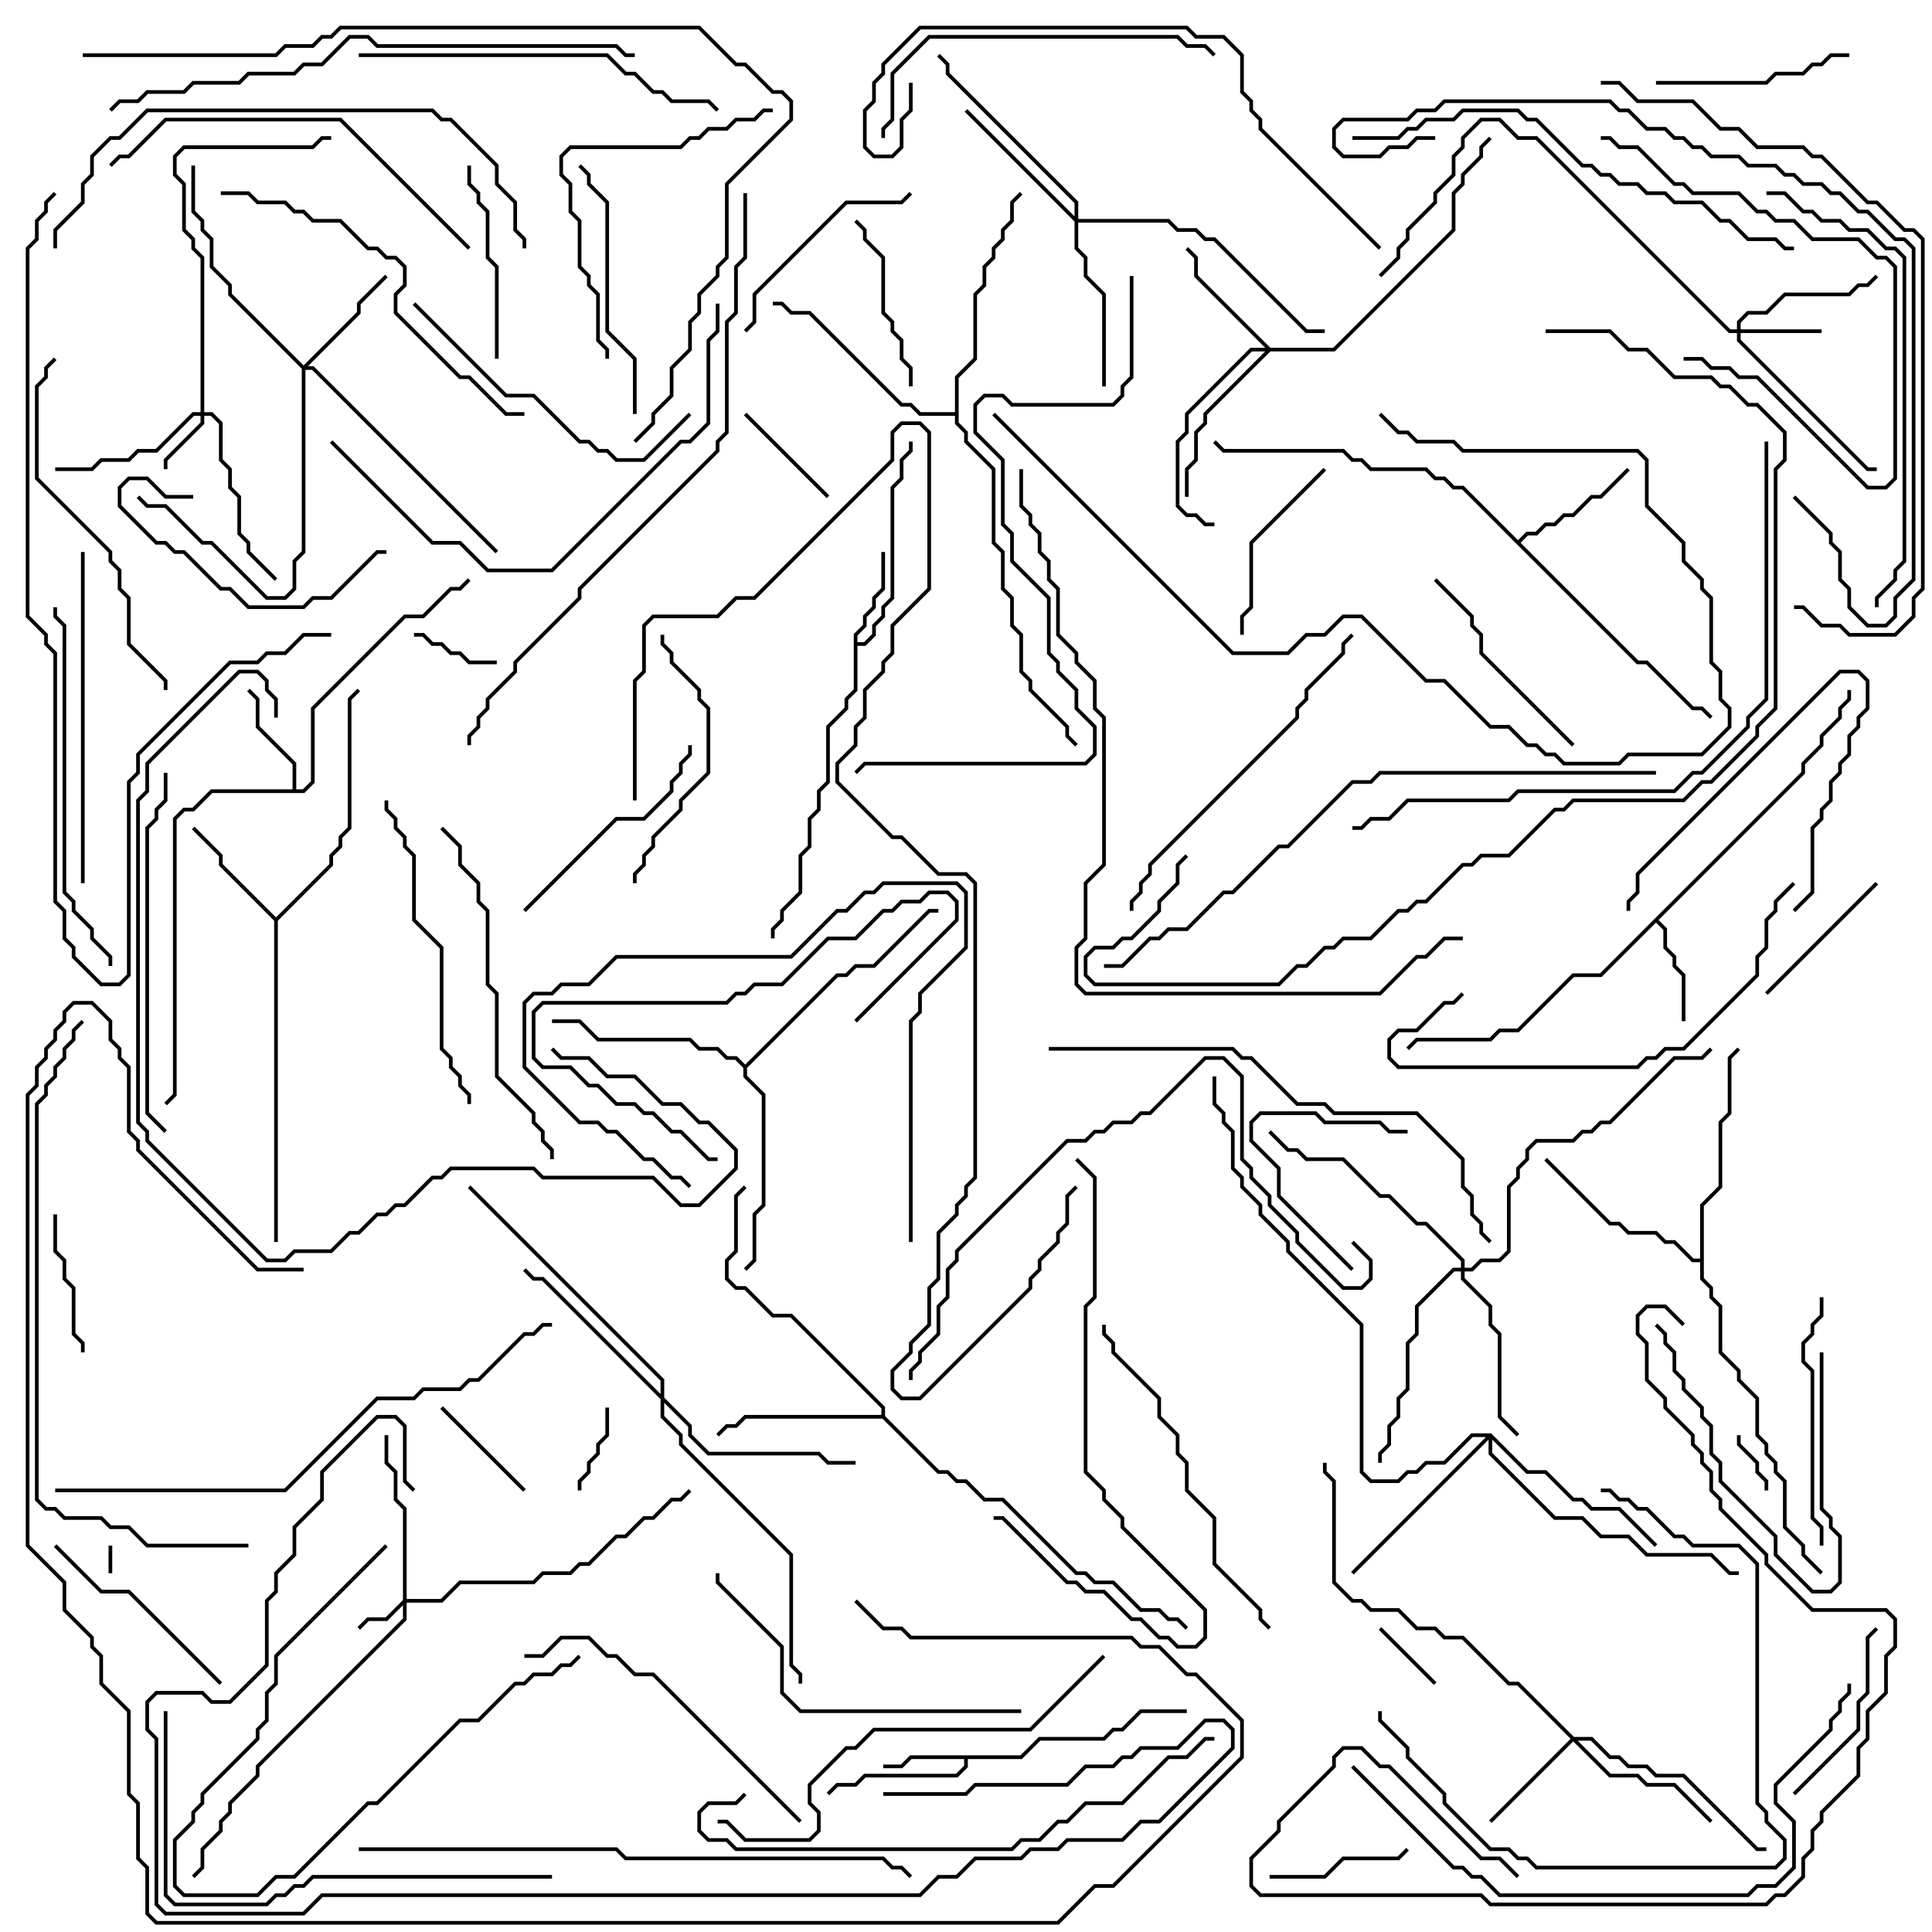 <svg version="1.1" width="105" height="105" xmlns="http://www.w3.org/2000/svg"><path d="M55.459,95.4L56.459,94.4L59.959,94.4L60.459,93.9L60.959,93.9L61.959,92.9L64.5,92.9L64.5,93.1L62.041,93.1L61.041,94.1L60.541,94.1L60.041,94.6L56.541,94.6L55.541,95.6L52.6,95.6L52.6,96.041L52.041,96.6L47.041,96.6L46.541,97.1L45.541,97.1L45.071,97.571L44.929,97.429L45.459,96.9L46.459,96.9L46.959,96.4L51.959,96.4L52.4,95.959L52.4,95.6L49.541,95.6L49.041,96.1L48,96.1L48,95.9L48.959,95.9L49.459,95.4z" stroke="none"/><path d="M46.4,34.459L46.9,33.959L46.9,33.459L47.4,32.959L47.4,32.459L47.9,31.959L47.9,30L48.1,30L48.1,32.041L47.6,32.541L47.6,33.041L47.1,33.541L47.1,34.041L46.6,34.541L46.6,34.9L46.959,34.9L47.4,34.459L47.4,33.959L47.9,33.459L47.9,32.959L48.4,32.459L48.4,26.459L48.9,25.959L48.9,24.959L49.4,24.459L49.4,24L49.6,24L49.6,24.541L49.1,25.041L49.1,26.041L48.6,26.541L48.6,32.541L48.1,33.041L48.1,33.541L47.6,34.041L47.6,34.541L47.041,35.1L46.6,35.1L46.6,37.541L46.1,38.041L46.1,38.541L45.1,39.541L45.1,42.541L44.6,43.041L44.6,44.041L44.1,44.541L44.1,46.041L43.6,46.541L43.6,48.541L42.6,49.541L42.6,50.041L42.1,50.541L42.1,51L41.9,51L41.9,50.459L42.4,49.959L42.4,49.459L43.4,48.459L43.4,46.459L43.9,45.959L43.9,44.459L44.4,43.959L44.4,42.959L44.9,42.459L44.9,39.459L45.9,38.459L45.9,37.959L46.4,37.459z" stroke="none"/><path d="M97.9,41.959L97.9,41.459L98.9,40.459L98.9,39.959L99.9,38.959L99.9,38.459L100.4,37.959L100.4,37.5L100.6,37.5L100.6,38.041L100.1,38.541L100.1,39.041L99.1,40.041L99.1,40.541L98.1,41.541L98.1,42.041L90.141,50L90.6,50.459L90.6,51.459L91.1,51.959L91.1,52.459L91.6,52.959L91.6,55.5L91.4,55.5L91.4,53.041L90.9,52.541L90.9,52.041L90.4,51.541L90.4,50.541L90,50.141L87.041,53.1L85.541,53.1L82.541,56.1L81.541,56.1L81.041,56.6L77.041,56.6L76.571,57.071L76.429,56.929L76.959,56.4L80.959,56.4L81.459,55.9L82.459,55.9L85.459,52.9L86.959,52.9z" stroke="none"/><path d="M15.9,42.9L15.9,41.541L13.9,39.541L13.9,38.041L13.429,37.571L13.571,37.429L14.1,37.959L14.1,39.459L16.1,41.459L16.1,42.9L16.459,42.9L16.9,42.459L16.9,38.459L21.959,33.4L22.959,33.4L24.459,31.9L24.959,31.9L25.429,31.429L25.571,31.571L25.041,32.1L24.541,32.1L23.041,33.6L22.041,33.6L17.1,38.541L17.1,42.541L16.541,43.1L11.541,43.1L10.541,44.1L10.041,44.1L9.6,44.541L9.6,59.541L9.071,60.071L8.929,59.929L9.4,59.459L9.4,44.459L9.959,43.9L10.459,43.9L11.459,42.9z" stroke="none"/><path d="M15,49.859L17.9,46.959L17.9,46.459L18.4,45.959L18.4,45.459L18.9,44.959L18.9,37.959L19.429,37.429L19.571,37.571L19.1,38.041L19.1,45.041L18.6,45.541L18.6,46.041L18.1,46.541L18.1,47.041L15.1,50.041L15.1,67.5L14.9,67.5L14.9,50.041L11.9,47.041L11.9,46.541L10.429,45.071L10.571,44.929L12.1,46.459L12.1,46.959z" stroke="none"/><path d="M82.5,29.359L82.959,28.9L83.459,28.9L83.959,28.4L84.459,28.4L84.959,27.9L85.459,27.9L86.459,26.9L86.959,26.9L88.429,25.429L88.571,25.571L87.041,27.1L86.541,27.1L85.541,28.1L85.041,28.1L84.541,28.6L84.041,28.6L83.541,29.1L83.041,29.1L82.641,29.5L89.041,35.9L89.541,35.9L92.041,38.4L92.541,38.4L93.071,38.929L92.929,39.071L92.459,38.6L91.959,38.6L89.459,36.1L88.959,36.1L79.459,26.6L78.959,26.6L78.459,26.1L77.959,26.1L77.459,25.6L74.459,25.6L73.959,25.1L73.459,25.1L72.959,24.6L66.459,24.6L65.929,24.071L66.071,23.929L66.541,24.4L73.041,24.4L73.541,24.9L74.041,24.9L74.541,25.4L77.541,25.4L78.041,25.9L78.541,25.9L79.041,26.4L79.541,26.4z" stroke="none"/><path d="M47.9,76.9L47.9,76.541L42.959,71.6L41.959,71.6L40.459,70.1L39.959,70.1L39.4,69.541L39.4,68.459L39.9,67.959L39.9,64.959L40.429,64.429L40.571,64.571L40.1,65.041L40.1,68.041L39.6,68.541L39.6,69.459L40.041,69.9L40.541,69.9L42.041,71.4L43.041,71.4L48.1,76.459L48.1,76.959L51.041,79.9L51.541,79.9L52.041,80.4L52.541,80.4L53.541,81.4L54.541,81.4L58.541,85.4L59.041,85.4L59.541,85.9L60.541,85.9L62.041,87.4L63.041,87.4L63.541,87.9L64.041,87.9L64.571,88.429L64.429,88.571L63.959,88.1L63.459,88.1L62.959,87.6L61.959,87.6L60.459,86.1L59.459,86.1L58.959,85.6L58.459,85.6L54.459,81.6L53.459,81.6L52.459,80.6L51.959,80.6L51.459,80.1L50.959,80.1L47.959,77.1L40.541,77.1L40.041,77.6L39.541,77.6L39.071,78.071L38.929,77.929L39.459,77.4L39.959,77.4L40.459,76.9z" stroke="none"/><path d="M92.4,68.4L92.4,65.459L93.4,64.459L93.4,60.959L93.9,60.459L93.9,57.459L94.429,56.929L94.571,57.071L94.1,57.541L94.1,60.541L93.6,61.041L93.6,64.541L92.6,65.541L92.6,69.459L93.1,69.959L93.1,70.459L93.6,70.959L93.6,73.459L94.6,74.459L94.6,74.959L95.6,75.959L95.6,77.959L96.1,78.459L96.1,78.959L96.6,79.459L96.6,79.959L97.1,80.459L97.1,82.959L98.1,83.959L98.1,84.459L99.071,85.429L98.929,85.571L97.9,84.541L97.9,84.041L96.9,83.041L96.9,80.541L96.4,80.041L96.4,79.541L95.9,79.041L95.9,78.541L95.4,78.041L95.4,76.041L94.4,75.041L94.4,74.541L93.4,73.541L93.4,71.041L92.9,70.541L92.9,70.041L92.4,69.541L92.4,68.6L91.959,68.6L90.959,67.6L90.459,67.6L89.959,67.1L88.459,67.1L87.959,66.6L87.459,66.6L83.929,63.071L84.071,62.929L87.541,66.4L88.041,66.4L88.541,66.9L90.041,66.9L90.541,67.4L91.041,67.4L92.041,68.4z" stroke="none"/><path d="M40.5,57.859L45.459,52.9L45.959,52.9L46.459,52.4L47.459,52.4L50.459,49.4L51,49.4L51,49.6L50.541,49.6L47.541,52.6L46.541,52.6L46.041,53.1L45.541,53.1L40.6,58.041L40.6,58.459L41.6,59.459L41.6,65.541L41.1,66.041L41.1,68.541L40.571,69.071L40.429,68.929L40.9,68.459L40.9,65.959L41.4,65.459L41.4,59.541L40.4,58.541L40.4,58.041L39.959,57.6L39.459,57.6L38.959,57.1L37.959,57.1L37.459,56.6L32.459,56.6L31.459,55.6L30,55.6L30,55.4L31.541,55.4L32.541,56.4L37.541,56.4L38.041,56.9L39.041,56.9L39.541,57.4L40.041,57.4z" stroke="none"/><path d="M51.9,22.4L51.9,20.459L52.9,19.459L52.9,15.959L53.4,15.459L53.4,14.459L53.9,13.959L53.9,13.459L54.4,12.959L54.4,12.459L54.9,11.959L54.9,10.959L55.429,10.429L55.571,10.571L55.1,11.041L55.1,12.041L54.6,12.541L54.6,13.041L54.1,13.541L54.1,14.041L53.6,14.541L53.6,15.541L53.1,16.041L53.1,19.541L52.1,20.541L52.1,22.959L52.6,23.459L52.6,23.959L54.1,25.459L54.1,29.459L54.6,29.959L54.6,31.959L55.1,32.459L55.1,33.959L55.6,34.459L55.6,36.459L56.1,36.959L56.1,37.459L58.1,39.459L58.1,39.959L58.571,40.429L58.429,40.571L57.9,40.041L57.9,39.541L55.9,37.541L55.9,37.041L55.4,36.541L55.4,34.541L54.9,34.041L54.9,32.541L54.4,32.041L54.4,30.041L53.9,29.541L53.9,25.541L52.4,24.041L52.4,23.541L51.9,23.041L51.9,22.6L49.959,22.6L49.459,22.1L48.959,22.1L43.959,17.1L42.959,17.1L42.459,16.6L42,16.6L42,16.4L42.541,16.4L43.041,16.9L44.041,16.9L49.041,21.9L49.541,21.9L50.041,22.4z" stroke="none"/><path d="M21.9,86.959L21.9,82.041L21.4,81.541L21.4,80.041L20.9,79.541L20.9,78L21.1,78L21.1,79.459L21.6,79.959L21.6,81.459L22.1,81.959L22.1,86.9L23.959,86.9L24.959,85.9L28.959,85.9L29.459,85.4L30.959,85.4L31.459,84.9L31.959,84.9L33.459,83.4L33.959,83.4L34.959,82.4L35.459,82.4L36.459,81.4L36.959,81.4L37.429,80.929L37.571,81.071L37.041,81.6L36.541,81.6L35.541,82.6L35.041,82.6L34.041,83.6L33.541,83.6L32.041,85.1L31.541,85.1L31.041,85.6L29.541,85.6L29.041,86.1L25.041,86.1L24.041,87.1L22.1,87.1L22.1,88.041L14.1,96.041L14.1,96.541L12.6,98.041L12.6,98.541L12.1,99.041L12.1,99.541L11.1,100.541L11.1,101.541L10.571,102.071L10.429,101.929L10.9,101.459L10.9,100.459L11.9,99.459L11.9,98.959L12.4,98.459L12.4,97.959L13.9,96.459L13.9,95.959L21.9,87.959L21.9,87.241L21.041,88.1L20.041,88.1L19.571,88.571L19.429,88.429L19.959,87.9L20.959,87.9z" stroke="none"/><path d="M10.9,22.4L10.9,14.041L10.4,13.541L10.4,13.041L9.9,12.541L9.9,10.041L9.4,9.541L9.4,8.459L9.959,7.9L16.959,7.9L17.459,7.4L18,7.4L18,7.6L17.541,7.6L17.041,8.1L10.041,8.1L9.6,8.541L9.6,9.459L10.1,9.959L10.1,12.459L10.6,12.959L10.6,13.459L11.1,13.959L11.1,22.4L11.541,22.4L12.1,22.959L12.1,24.959L12.6,25.459L12.6,26.459L13.1,26.959L13.1,28.959L13.6,29.459L13.6,29.959L15.071,31.429L14.929,31.571L13.4,30.041L13.4,29.541L12.9,29.041L12.9,27.041L12.4,26.541L12.4,25.541L11.9,25.041L11.9,23.041L11.459,22.6L11.1,22.6L11.1,23.041L9.1,25.041L9.1,25.5L8.9,25.5L8.9,24.959L10.9,22.959L10.9,22.6L10.541,22.6L8.541,24.6L7.541,24.6L7.041,25.1L5.541,25.1L5.041,25.6L3,25.6L3,25.4L4.959,25.4L5.459,24.9L6.959,24.9L7.459,24.4L8.459,24.4L10.459,22.4z" stroke="none"/><path d="M94.4,17.9L94.4,17.459L94.959,16.9L95.959,16.9L96.959,15.9L100.459,15.9L100.959,15.4L101.459,15.4L101.929,14.929L102.071,15.071L101.541,15.6L101.041,15.6L100.541,16.1L97.041,16.1L96.041,17.1L95.041,17.1L94.6,17.541L94.6,17.9L99,17.9L99,18.1L94.6,18.1L94.6,18.459L101.541,25.4L102,25.4L102,25.6L101.459,25.6L94.4,18.541L94.4,18.1L93.959,18.1L83.459,7.6L82.459,7.6L81.459,6.6L80.541,6.6L79.6,7.541L79.6,8.041L79.1,8.541L79.1,9.541L78.1,10.541L78.1,11.041L76.6,12.541L76.6,13.041L76.1,13.541L76.1,14.041L75.071,15.071L74.929,14.929L75.9,13.959L75.9,13.459L76.4,12.959L76.4,12.459L77.9,10.959L77.9,10.459L78.9,9.459L78.9,8.459L79.4,7.959L79.4,7.459L80.459,6.4L81.541,6.4L82.541,7.4L83.541,7.4L94.041,17.9z" stroke="none"/><path d="M85.541,94.4L86.541,94.4L87.541,95.4L88.041,95.4L88.541,95.9L89.541,95.9L90.041,96.4L91.541,96.4L95.541,100.4L96,100.4L96,100.6L95.459,100.6L91.459,96.6L89.959,96.6L89.459,96.1L88.459,96.1L87.959,95.6L87.459,95.6L86.459,94.6L85.741,94.6L87.541,96.4L89.041,96.4L89.541,96.9L91.041,96.9L93.071,98.929L92.929,99.071L90.959,97.1L89.459,97.1L88.959,96.6L87.459,96.6L85.5,94.641L81.071,99.071L80.929,98.929L85.359,94.5L82.459,91.6L81.959,91.6L79.459,89.1L78.459,89.1L77.959,88.6L76.959,88.6L75.959,87.6L74.459,87.6L73.959,87.1L73.459,87.1L72.4,86.041L72.4,80.541L71.9,80.041L71.9,79.5L72.1,79.5L72.1,79.959L72.6,80.459L72.6,85.959L73.541,86.9L74.041,86.9L74.541,87.4L76.041,87.4L77.041,88.4L78.041,88.4L78.541,88.9L79.541,88.9L82.041,91.4L82.541,91.4z" stroke="none"/><path d="M16.5,19.859L19.4,16.959L19.4,16.459L20.929,14.929L21.071,15.071L19.6,16.541L19.6,17.041L16.741,19.9L17.041,19.9L27.071,29.929L26.929,30.071L16.959,20.1L16.6,20.1L16.6,30.041L16.1,30.541L16.1,32.041L15.541,32.6L14.459,32.6L11.459,29.6L10.959,29.6L8.959,27.6L7.959,27.6L7.429,27.071L7.571,26.929L8.041,27.4L9.041,27.4L11.041,29.4L11.541,29.4L14.541,32.4L15.459,32.4L15.9,31.959L15.9,30.459L16.4,29.959L16.4,20.041L12.4,16.041L12.4,15.541L11.4,14.541L11.4,13.041L10.9,12.541L10.9,12.041L10.4,11.541L10.4,9L10.6,9L10.6,11.459L11.1,11.959L11.1,12.459L11.6,12.959L11.6,14.459L12.6,15.459L12.6,15.959z" stroke="none"/><path d="M69.041,18.9L72.459,18.9L78.9,12.459L78.9,10.459L79.4,9.959L79.4,9.459L80.4,8.459L80.4,7.959L80.929,7.429L81.071,7.571L80.6,8.041L80.6,8.541L79.6,9.541L79.6,10.041L79.1,10.541L79.1,12.541L72.541,19.1L69.041,19.1L65.6,22.541L65.6,23.041L65.1,23.541L65.1,25.041L64.6,25.541L64.6,27L64.4,27L64.4,25.459L64.9,24.959L64.9,23.459L65.4,22.959L65.4,22.459L68.759,19.1L68.041,19.1L64.6,22.541L64.6,23.541L64.1,24.041L64.1,27.459L64.541,27.9L65.041,27.9L65.541,28.4L66,28.4L66,28.6L65.459,28.6L64.959,28.1L64.459,28.1L63.9,27.541L63.9,23.959L64.4,23.459L64.4,22.459L67.959,18.9L68.759,18.9L64.9,15.041L64.9,14.041L64.429,13.571L64.571,13.429L65.1,13.959L65.1,14.959z" stroke="none"/><path d="M58.4,11.759L58.4,11.041L51.4,4.041L51.4,3.541L50.929,3.071L51.071,2.929L51.6,3.459L51.6,3.959L58.6,10.959L58.6,11.9L63.541,11.9L64.041,12.4L65.041,12.4L65.541,12.9L66.041,12.9L71.041,17.9L72,17.9L72,18.1L70.959,18.1L65.959,13.1L65.459,13.1L64.959,12.6L63.959,12.6L63.459,12.1L58.6,12.1L58.6,13.459L59.1,13.959L59.1,14.959L60.1,15.959L60.1,21L59.9,21L59.9,16.041L58.9,15.041L58.9,14.041L58.4,13.541L58.4,12.041L52.429,6.071L52.571,5.929z" stroke="none"/><path d="M79.4,68.9L79.4,68.541L77.459,66.6L76.959,66.6L75.459,65.1L74.959,65.1L72.959,63.1L70.959,63.1L70.459,62.6L69.959,62.6L68.929,61.571L69.071,61.429L70.041,62.4L70.541,62.4L71.041,62.9L73.041,62.9L75.041,64.9L75.541,64.9L77.041,66.4L77.541,66.4L79.6,68.459L79.6,68.9L79.959,68.9L80.459,68.4L81.459,68.4L81.9,67.959L81.9,64.459L82.4,63.959L82.4,63.459L82.9,62.959L82.9,62.459L83.459,61.9L85.459,61.9L85.959,61.4L86.459,61.4L86.959,60.9L87.459,60.9L90.959,57.4L92.459,57.4L92.929,56.929L93.071,57.071L92.541,57.6L91.041,57.6L87.541,61.1L87.041,61.1L86.541,61.6L86.041,61.6L85.541,62.1L83.541,62.1L83.1,62.541L83.1,63.041L82.6,63.541L82.6,64.041L82.1,64.541L82.1,68.041L81.541,68.6L80.541,68.6L80.041,69.1L79.6,69.1L79.6,69.459L81.1,70.959L81.1,71.959L81.6,72.459L81.6,76.959L82.571,77.929L82.429,78.071L81.4,77.041L81.4,72.541L80.9,72.041L80.9,71.041L79.4,69.541L79.4,69.1L79.041,69.1L77.1,71.041L77.1,72.541L76.6,73.041L76.6,75.541L76.1,76.041L76.1,77.041L75.6,77.541L75.6,78.541L75.1,79.041L75.1,79.5L74.9,79.5L74.9,78.959L75.4,78.459L75.4,77.459L75.9,76.959L75.9,75.959L76.4,75.459L76.4,72.959L76.9,72.459L76.9,70.959L78.959,68.9z" stroke="none"/><path d="M35.9,75.759L35.9,75.041L25.429,64.571L25.571,64.429L36.1,74.959L36.1,75.959L37.6,77.459L37.6,77.959L38.541,78.9L44.541,78.9L45.041,79.4L46.5,79.4L46.5,79.6L44.959,79.6L44.459,79.1L38.459,79.1L37.4,78.041L37.4,77.541L36.1,76.241L36.1,76.959L37.1,77.959L37.1,78.459L43.1,84.459L43.1,90.459L43.6,90.959L43.6,91.5L43.4,91.5L43.4,91.041L42.9,90.541L42.9,84.541L36.9,78.541L36.9,78.041L35.9,77.041L35.9,76.041L29.459,69.6L28.959,69.6L28.429,69.071L28.571,68.929L29.041,69.4L29.541,69.4z" stroke="none"/><path d="M81.041,77.9L83.041,79.9L84.041,79.9L85.541,81.4L86.041,81.4L86.541,81.9L88.041,81.9L90.071,83.929L89.929,84.071L87.959,82.1L86.459,82.1L85.959,81.6L85.459,81.6L83.959,80.1L82.959,80.1L81.1,78.241L81.1,78.959L84.541,82.4L86.041,82.4L87.041,83.4L88.541,83.4L89.541,84.4L93.041,84.4L94.041,85.4L94.5,85.4L94.5,85.6L93.959,85.6L92.959,84.6L89.459,84.6L88.459,83.6L86.959,83.6L85.959,82.6L84.459,82.6L80.9,79.041L80.9,78.241L73.571,85.571L73.429,85.429L80.759,78.1L80.041,78.1L78.541,79.6L77.541,79.6L77.041,80.1L76.541,80.1L76.041,80.6L74.459,80.6L73.9,80.041L73.9,72.041L69.9,68.041L69.9,67.541L68.4,66.041L68.4,65.541L67.4,64.541L67.4,64.041L66.9,63.541L66.9,61.541L66.4,61.041L66.4,60.541L65.9,60.041L65.9,58.5L66.1,58.5L66.1,59.959L66.6,60.459L66.6,60.959L67.1,61.459L67.1,63.459L67.6,63.959L67.6,64.459L68.6,65.459L68.6,65.959L70.1,67.459L70.1,67.959L74.1,71.959L74.1,79.959L74.541,80.4L75.959,80.4L76.459,79.9L76.959,79.9L77.459,79.4L78.459,79.4L79.959,77.9z" stroke="none"/><path d="M5.9,84L6.1,84L6.1,85.5L5.9,85.5z" stroke="none"/><path d="M96.1,81L95.9,81L95.9,80.541L95.4,80.041L95.4,79.541L94.4,78.541L94.4,78L94.6,78L94.6,78.459L95.6,79.459L95.6,79.959L96.1,80.459z" stroke="none"/><path d="M78.071,91.429L77.929,91.571L74.929,88.571L75.071,88.429z" stroke="none"/><path d="M22.5,34.6L22.5,34.4L23.041,34.4L23.541,34.9L24.041,34.9L24.541,35.4L25.041,35.4L25.541,35.9L27,35.9L27,36.1L25.459,36.1L24.959,35.6L24.459,35.6L23.959,35.1L23.459,35.1L22.959,34.6z" stroke="none"/><path d="M31.6,81L31.4,81L31.4,80.459L31.9,79.959L31.9,79.459L32.4,78.959L32.4,78.459L32.9,77.959L32.9,76.5L33.1,76.5L33.1,78.041L32.6,78.541L32.6,79.041L32.1,79.541L32.1,80.041L31.6,80.541z" stroke="none"/><path d="M28.571,80.929L28.429,81.071L23.929,76.571L24.071,76.429z" stroke="none"/><path d="M40.429,22.571L40.571,22.429L45.071,26.929L44.929,27.071z" stroke="none"/><path d="M69,102.1L69,101.9L71.959,101.9L72.959,100.9L75.959,100.9L76.429,100.429L76.571,100.571L76.041,101.1L73.041,101.1L72.041,102.1z" stroke="none"/><path d="M2.9,66L3.1,66L3.1,67.959L3.6,68.459L3.6,69.459L4.1,69.959L4.1,72.459L4.6,72.959L4.6,73.5L4.4,73.5L4.4,73.041L3.9,72.541L3.9,70.041L3.4,69.541L3.4,68.541L2.9,68.041z" stroke="none"/><path d="M73.571,68.929L73.429,69.071L69.4,65.041L69.4,63.541L67.9,62.041L67.9,60.959L68.459,60.4L71.541,60.4L72.041,60.9L75.041,60.9L75.541,61.4L76.5,61.4L76.5,61.6L75.459,61.6L74.959,61.1L71.959,61.1L71.459,60.6L68.541,60.6L68.1,61.041L68.1,61.959L69.6,63.459L69.6,64.959z" stroke="none"/><path d="M101.929,47.929L102.071,48.071L96.071,54.071L95.929,53.929z" stroke="none"/><path d="M97.571,49.571L97.429,49.429L98.4,48.459L98.4,44.959L98.9,44.459L98.9,43.959L99.4,43.459L99.4,42.459L99.9,41.959L99.9,41.459L100.4,40.959L100.4,39.959L100.9,39.459L100.9,38.959L101.4,38.459L101.4,37.041L100.959,36.6L100.041,36.6L89.1,47.541L89.1,48.541L88.6,49.041L88.6,49.5L88.4,49.5L88.4,48.959L88.9,48.459L88.9,47.459L99.959,36.4L101.041,36.4L101.6,36.959L101.6,38.541L101.1,39.041L101.1,39.541L100.6,40.041L100.6,41.041L100.1,41.541L100.1,42.041L99.6,42.541L99.6,43.541L99.1,44.041L99.1,44.541L98.6,45.041L98.6,48.541z" stroke="none"/><path d="M98.9,73.5L99.1,73.5L99.1,81.959L99.6,82.459L99.6,82.959L100.1,83.459L100.1,86.041L99.541,86.6L98.459,86.6L96.4,84.541L96.4,83.541L93.4,80.541L93.4,79.541L92.9,79.041L92.9,77.541L92.4,77.041L92.4,76.541L91.4,75.541L91.4,75.041L90.9,74.541L90.9,73.541L90.4,73.041L90.4,72.541L89.929,72.071L90.071,71.929L90.6,72.459L90.6,72.959L91.1,73.459L91.1,74.459L91.6,74.959L91.6,75.459L92.6,76.459L92.6,76.959L93.1,77.459L93.1,78.959L93.6,79.459L93.6,80.459L96.6,83.459L96.6,84.459L98.541,86.4L99.459,86.4L99.9,85.959L99.9,83.541L99.4,83.041L99.4,82.541L98.9,82.041z" stroke="none"/><path d="M49.6,21L49.4,21L49.4,20.041L48.9,19.541L48.9,18.541L48.4,18.041L48.4,17.541L47.9,17.041L47.9,14.041L46.9,13.041L46.9,12.541L46.429,12.071L46.571,11.929L47.1,12.459L47.1,12.959L48.1,13.959L48.1,16.959L48.6,17.459L48.6,17.959L49.1,18.459L49.1,19.459L49.6,19.959z" stroke="none"/><path d="M97.571,97.571L97.429,97.429L100.9,93.959L100.9,92.459L101.4,91.959L101.4,88.959L101.929,88.429L102.071,88.571L101.6,89.041L101.6,92.041L101.1,92.541L101.1,94.041z" stroke="none"/><path d="M71.929,25.429L72.071,25.571L68.1,29.541L68.1,33.041L67.6,33.541L67.6,34.5L67.4,34.5L67.4,33.459L67.9,32.959L67.9,29.459z" stroke="none"/><path d="M39,62.9L39,63.1L38.459,63.1L36.959,61.6L36.459,61.6L35.459,60.6L34.959,60.6L34.459,60.1L33.459,60.1L32.459,59.1L31.959,59.1L30.959,58.1L29.459,58.1L28.9,57.541L28.9,54.959L29.459,54.4L39.459,54.4L39.959,53.9L40.459,53.9L40.959,53.4L42.459,53.4L44.959,50.9L46.459,50.9L47.959,49.4L48.459,49.4L48.959,48.9L49.959,48.9L50.459,48.4L51.541,48.4L52.1,48.959L52.1,50.041L46.571,55.571L46.429,55.429L51.9,49.959L51.9,49.041L51.459,48.6L50.541,48.6L50.041,49.1L49.041,49.1L48.541,49.6L48.041,49.6L46.541,51.1L45.041,51.1L42.541,53.6L41.041,53.6L40.541,54.1L40.041,54.1L39.541,54.6L29.541,54.6L29.1,55.041L29.1,57.459L29.541,57.9L31.041,57.9L32.041,58.9L32.541,58.9L33.541,59.9L34.541,59.9L35.041,60.4L35.541,60.4L36.541,61.4L37.041,61.4L38.541,62.9z" stroke="none"/><path d="M25.4,9L25.6,9L25.6,9.959L26.1,10.459L26.1,10.959L26.6,11.459L26.6,13.959L27.1,14.459L27.1,19.5L26.9,19.5L26.9,14.541L26.4,14.041L26.4,11.541L25.9,11.041L25.9,10.541L25.4,10.041z" stroke="none"/><path d="M100.5,2.9L100.5,3.1L99.541,3.1L99.041,3.6L98.541,3.6L98.041,4.1L96.541,4.1L96.041,4.6L90,4.6L90,4.4L95.959,4.4L96.459,3.9L97.959,3.9L98.459,3.4L98.959,3.4L99.459,2.9z" stroke="none"/><path d="M10.5,26.9L10.5,27.1L8.959,27.1L7.959,26.1L7.041,26.1L6.6,26.541L6.6,27.459L8.541,29.4L9.041,29.4L9.541,29.9L10.041,29.9L12.041,31.9L12.541,31.9L13.541,32.9L16.459,32.9L16.959,32.4L17.959,32.4L20.459,29.9L21,29.9L21,30.1L20.541,30.1L18.041,32.6L17.041,32.6L16.541,33.1L13.459,33.1L12.459,32.1L11.959,32.1L9.959,30.1L9.459,30.1L8.959,29.6L8.459,29.6L6.4,27.541L6.4,26.459L6.959,25.9L8.041,25.9L9.041,26.9z" stroke="none"/><path d="M40.571,18.071L40.429,17.929L40.9,17.459L40.9,15.959L45.959,10.9L48.959,10.9L49.429,10.429L49.571,10.571L49.041,11.1L46.041,11.1L41.1,16.041L41.1,17.541z" stroke="none"/><path d="M12.071,91.429L11.929,91.571L6.959,86.6L5.459,86.6L2.929,84.071L3.071,83.929L5.541,86.4L7.041,86.4z" stroke="none"/><path d="M85.571,40.429L85.429,40.571L80.4,35.541L80.4,34.541L79.9,34.041L79.9,33.541L77.929,31.571L78.071,31.429L80.1,33.459L80.1,33.959L80.6,34.459L80.6,35.459z" stroke="none"/><path d="M20.929,83.929L21.071,84.071L15.1,90.041L15.1,91.541L14.6,92.041L14.6,93.541L14.1,94.041L14.1,94.541L11.1,97.541L11.1,98.041L10.6,98.541L10.6,99.041L9.6,100.041L9.6,102.459L10.041,102.9L13.959,102.9L14.959,101.9L15.959,101.9L19.959,97.9L20.459,97.9L24.959,93.4L25.959,93.4L27.959,91.4L28.459,91.4L28.959,90.9L29.959,90.9L30.459,90.4L30.959,90.4L31.429,89.929L31.571,90.071L31.041,90.6L30.541,90.6L30.041,91.1L29.041,91.1L28.541,91.6L28.041,91.6L26.041,93.6L25.041,93.6L20.541,98.1L20.041,98.1L16.041,102.1L15.041,102.1L14.041,103.1L9.959,103.1L9.4,102.541L9.4,99.959L10.4,98.959L10.4,98.459L10.9,97.959L10.9,97.459L13.9,94.459L13.9,93.959L14.4,93.459L14.4,91.959L14.9,91.459L14.9,89.959z" stroke="none"/><path d="M49.6,67.5L49.4,67.5L49.4,55.459L49.9,54.959L49.9,53.959L52.4,51.459L52.4,48.541L51.959,48.1L48.041,48.1L47.541,48.6L47.041,48.6L46.041,49.6L45.541,49.6L43.041,52.1L33.541,52.1L32.041,53.6L30.541,53.6L30.041,54.1L29.041,54.1L28.6,54.541L28.6,57.959L31.541,60.9L32.541,60.9L33.041,61.4L33.541,61.4L35.041,62.9L35.541,62.9L36.541,63.9L37.041,63.9L37.571,64.429L37.429,64.571L36.959,64.1L36.459,64.1L35.459,63.1L34.959,63.1L33.459,61.6L32.959,61.6L32.459,61.1L31.459,61.1L28.4,58.041L28.4,54.459L28.959,53.9L29.959,53.9L30.459,53.4L31.959,53.4L33.459,51.9L42.959,51.9L45.459,49.4L45.959,49.4L46.959,48.4L47.459,48.4L47.959,47.9L52.041,47.9L52.6,48.459L52.6,51.541L50.1,54.041L50.1,55.041L49.6,55.541z" stroke="none"/><path d="M28.571,49.571L28.429,49.429L33.459,44.4L34.959,44.4L36.4,42.959L36.4,42.459L36.9,41.959L36.9,41.459L37.4,40.959L37.4,40.5L37.6,40.5L37.6,41.041L37.1,41.541L37.1,42.041L36.6,42.541L36.6,43.041L35.041,44.6L33.541,44.6z" stroke="none"/><path d="M87,7.6L87,7.4L87.541,7.4L88.041,7.9L89.041,7.9L91.041,9.9L91.541,9.9L92.041,10.4L94.541,10.4L95.541,11.4L96.041,11.4L96.541,11.9L97.541,11.9L98.541,12.9L101.041,12.9L102.041,13.9L102.541,13.9L103.1,14.459L103.1,26.041L102.541,26.6L101.459,26.6L95.459,20.6L94.459,20.6L93.959,20.1L92.959,20.1L92.459,19.6L91.5,19.6L91.5,19.4L92.541,19.4L93.041,19.9L94.041,19.9L94.541,20.4L95.541,20.4L101.541,26.4L102.459,26.4L102.9,25.959L102.9,14.541L102.459,14.1L101.959,14.1L100.959,13.1L98.459,13.1L97.459,12.1L96.459,12.1L95.959,11.6L95.459,11.6L94.459,10.6L91.959,10.6L91.459,10.1L90.959,10.1L88.959,8.1L87.959,8.1L87.459,7.6z" stroke="none"/><path d="M99.1,84L98.9,84L98.9,83.041L98.4,82.541L98.4,74.541L97.9,74.041L97.9,72.959L98.4,72.459L98.4,71.959L98.9,71.459L98.9,70.5L99.1,70.5L99.1,71.541L98.6,72.041L98.6,72.541L98.1,73.041L98.1,73.959L98.6,74.459L98.6,82.459L99.1,82.959z" stroke="none"/><path d="M34.6,48L34.4,48L34.4,47.459L34.9,46.959L34.9,46.459L35.4,45.959L35.4,45.459L36.9,43.959L36.9,43.459L38.4,41.959L38.4,38.541L37.9,38.041L37.9,37.541L36.4,36.041L36.4,35.541L35.9,35.041L35.9,34.5L36.1,34.5L36.1,34.959L36.6,35.459L36.6,35.959L38.1,37.459L38.1,37.959L38.6,38.459L38.6,42.041L37.1,43.541L37.1,44.041L35.6,45.541L35.6,46.041L35.1,46.541L35.1,47.041L34.6,47.541z" stroke="none"/><path d="M31.429,9.071L31.571,8.929L32.1,9.459L32.1,9.959L33.1,10.959L33.1,17.959L34.6,19.459L34.6,22.5L34.4,22.5L34.4,19.541L32.9,18.041L32.9,11.041L31.9,10.041L31.9,9.541z" stroke="none"/><path d="M22.429,16.571L22.571,16.429L27.541,21.4L29.041,21.4L31.541,23.9L32.041,23.9L32.541,24.4L33.041,24.4L33.541,24.9L34.959,24.9L37.429,22.429L37.571,22.571L35.041,25.1L33.459,25.1L32.959,24.6L32.459,24.6L31.959,24.1L31.459,24.1L28.959,21.6L27.459,21.6z" stroke="none"/><path d="M33.1,19.5L32.9,19.5L32.9,19.041L32.4,18.541L32.4,16.041L31.9,15.541L31.9,15.041L31.4,14.541L31.4,12.041L30.9,11.541L30.9,10.041L30.4,9.541L30.4,8.459L30.959,7.9L36.959,7.9L37.459,7.4L37.959,7.4L38.459,6.9L39.459,6.9L39.959,6.4L40.959,6.4L41.459,5.9L42,5.9L42,6.1L41.541,6.1L41.041,6.6L40.041,6.6L39.541,7.1L38.541,7.1L38.041,7.6L37.541,7.6L37.041,8.1L31.041,8.1L30.6,8.541L30.6,9.459L31.1,9.959L31.1,11.459L31.6,11.959L31.6,14.459L32.1,14.959L32.1,15.459L32.6,15.959L32.6,18.459L33.1,18.959z" stroke="none"/><path d="M87,81.1L87,80.9L87.541,80.9L88.041,81.4L88.541,81.4L89.041,81.9L89.541,81.9L91.041,83.4L91.541,83.4L92.041,83.9L94.541,83.9L95.6,84.959L95.6,97.959L96.1,98.459L96.1,98.959L97.1,99.959L97.1,101.041L96.541,101.6L83.459,101.6L82.959,101.1L82.459,101.1L81.959,100.6L80.959,100.6L78.4,98.041L78.4,97.541L76.4,95.541L76.4,95.041L74.9,93.541L74.9,93L75.1,93L75.1,93.459L76.6,94.959L76.6,95.459L78.6,97.459L78.6,97.959L81.041,100.4L82.041,100.4L82.541,100.9L83.041,100.9L83.541,101.4L96.459,101.4L96.9,100.959L96.9,100.041L95.9,99.041L95.9,98.541L95.4,98.041L95.4,85.041L94.459,84.1L91.959,84.1L91.459,83.6L90.959,83.6L89.459,82.1L88.959,82.1L88.459,81.6L87.959,81.6L87.459,81.1z" stroke="none"/><path d="M20.9,43.5L21.1,43.5L21.1,43.959L21.6,44.459L21.6,44.959L22.1,45.459L22.1,45.959L22.6,46.459L22.6,49.959L24.1,51.459L24.1,56.959L24.6,57.459L24.6,57.959L25.1,58.459L25.1,58.959L25.6,59.459L25.6,60L25.4,60L25.4,59.541L24.9,59.041L24.9,58.541L24.4,58.041L24.4,57.541L23.9,57.041L23.9,51.541L22.4,50.041L22.4,46.541L21.9,46.041L21.9,45.541L21.4,45.041L21.4,44.541L20.9,44.041z" stroke="none"/><path d="M43.571,98.929L43.429,99.071L35.459,91.1L34.459,91.1L33.459,90.1L32.959,90.1L31.959,89.1L30.541,89.1L29.541,90.1L28.5,90.1L28.5,89.9L29.459,89.9L30.459,88.9L32.041,88.9L33.041,89.9L33.541,89.9L34.541,90.9L35.541,90.9z" stroke="none"/><path d="M4.6,48L4.4,48L4.4,30L4.6,30z" stroke="none"/><path d="M55.5,92.9L55.5,93.1L43.459,93.1L42.4,92.041L42.4,89.541L38.9,86.041L38.9,85.5L39.1,85.5L39.1,85.959L42.6,89.459L42.6,91.959L43.541,92.9z" stroke="none"/><path d="M48.1,7.5L47.9,7.5L47.9,6.959L48.4,6.459L48.4,3.959L50.459,1.9L64.041,1.9L64.541,2.4L65.541,2.4L66.071,2.929L65.929,3.071L65.459,2.6L64.459,2.6L63.959,2.1L50.541,2.1L48.6,4.041L48.6,6.541L48.1,7.041z" stroke="none"/><path d="M69.071,88.429L68.929,88.571L68.4,88.041L68.4,87.541L65.9,85.041L65.9,82.541L64.4,81.041L64.4,79.541L63.9,79.041L63.9,78.041L62.9,77.041L62.9,76.041L60.4,73.541L60.4,73.041L59.9,72.541L59.9,72L60.1,72L60.1,72.459L60.6,72.959L60.6,73.459L63.1,75.959L63.1,76.959L64.1,77.959L64.1,78.959L64.6,79.459L64.6,80.959L66.1,82.459L66.1,84.959L68.6,87.459L68.6,87.959z" stroke="none"/><path d="M79.429,53.929L79.571,54.071L79.041,54.6L78.541,54.6L77.041,56.1L76.041,56.1L75.6,56.541L75.6,57.459L76.041,57.9L88.959,57.9L89.459,57.4L89.959,57.4L90.459,56.9L91.459,56.9L95.4,52.959L95.4,51.959L95.9,51.459L95.9,49.959L96.4,49.459L96.4,48.959L97.429,47.929L97.571,48.071L96.6,49.041L96.6,49.541L96.1,50.041L96.1,51.541L95.6,52.041L95.6,53.041L91.541,57.1L90.541,57.1L90.041,57.6L89.541,57.6L89.041,58.1L75.959,58.1L75.4,57.541L75.4,56.459L75.959,55.9L76.959,55.9L78.459,54.4L78.959,54.4z" stroke="none"/><path d="M23.929,45.071L24.071,44.929L25.1,45.959L25.1,46.959L26.1,47.959L26.1,48.959L26.6,49.459L26.6,53.459L27.1,53.959L27.1,58.459L29.1,60.459L29.1,60.959L29.6,61.459L29.6,61.959L30.1,62.459L30.1,63L29.9,63L29.9,62.541L29.4,62.041L29.4,61.541L28.9,61.041L28.9,60.541L26.9,58.541L26.9,54.041L26.4,53.541L26.4,49.541L25.9,49.041L25.9,48.041L24.9,47.041L24.9,46.041z" stroke="none"/><path d="M9.1,37.5L8.9,37.5L8.9,37.041L6.9,35.041L6.9,32.541L6.4,32.041L6.4,31.041L5.9,30.541L5.9,30.041L1.9,26.041L1.9,20.959L2.4,20.459L2.4,19.959L2.929,19.429L3.071,19.571L2.6,20.041L2.6,20.541L2.1,21.041L2.1,25.959L6.1,29.959L6.1,30.459L6.6,30.959L6.6,31.959L7.1,32.459L7.1,34.959L9.1,36.959z" stroke="none"/><path d="M61.6,49.5L61.4,49.5L61.4,48.959L61.9,48.459L61.9,47.959L62.4,47.459L62.4,46.959L70.4,38.959L70.4,38.459L70.9,37.959L70.9,37.459L72.9,35.459L72.9,34.959L73.429,34.429L73.571,34.571L73.1,35.041L73.1,35.541L71.1,37.541L71.1,38.041L70.6,38.541L70.6,39.041L62.6,47.041L62.6,47.541L62.1,48.041L62.1,48.541L61.6,49.041z" stroke="none"/><path d="M9.071,61.429L8.929,61.571L7.9,60.541L7.9,44.959L8.4,44.459L8.4,43.959L8.9,43.459L8.9,42L9.1,42L9.1,43.541L8.6,44.041L8.6,44.541L8.1,45.041L8.1,60.459z" stroke="none"/><path d="M19.5,3.1L19.5,2.9L33.041,2.9L34.041,3.9L34.541,3.9L35.541,4.9L36.041,4.9L36.541,5.4L38.541,5.4L39.071,5.929L38.929,6.071L38.459,5.6L36.459,5.6L35.959,5.1L35.459,5.1L34.459,4.1L33.959,4.1L32.959,3.1z" stroke="none"/><path d="M6.1,52.5L5.9,52.5L5.9,52.041L4.9,51.041L4.9,50.541L3.9,49.541L3.9,49.041L3.4,48.541L3.4,34.041L2.9,33.541L2.9,33L3.1,33L3.1,33.459L3.6,33.959L3.6,48.459L4.1,48.959L4.1,49.459L5.1,50.459L5.1,50.959L6.1,51.959z" stroke="none"/><path d="M58.429,63.071L58.571,62.929L59.6,63.959L59.6,70.541L59.1,71.041L59.1,79.959L60.1,80.959L60.1,81.459L61.1,82.459L61.1,82.959L65.6,87.459L65.6,89.041L65.041,89.6L63.959,89.6L63.459,89.1L62.959,89.1L61.959,88.1L61.459,88.1L59.959,86.6L58.959,86.6L58.459,86.1L57.959,86.1L54.459,82.6L54,82.6L54,82.4L54.541,82.4L58.041,85.9L58.541,85.9L59.041,86.4L60.041,86.4L61.541,87.9L62.041,87.9L63.041,88.9L63.541,88.9L64.041,89.4L64.959,89.4L65.4,88.959L65.4,87.541L60.9,83.041L60.9,82.541L59.9,81.541L59.9,81.041L58.9,80.041L58.9,70.959L59.4,70.459L59.4,64.041z" stroke="none"/><path d="M25.571,13.429L25.429,13.571L18.459,6.6L9.041,6.6L7.041,8.6L6.541,8.6L6.071,9.071L5.929,8.929L6.459,8.4L6.959,8.4L8.959,6.4L18.541,6.4z" stroke="none"/><path d="M12,10.6L12,10.4L13.541,10.4L14.041,10.9L15.541,10.9L16.041,11.4L16.541,11.4L17.041,11.9L18.541,11.9L20.041,13.4L20.541,13.4L21.041,13.9L21.541,13.9L22.1,14.459L22.1,15.541L21.6,16.041L21.6,16.959L25.041,20.4L25.541,20.4L27.541,22.4L28.5,22.4L28.5,22.6L27.459,22.6L25.459,20.6L24.959,20.6L21.4,17.041L21.4,15.959L21.9,15.459L21.9,14.541L21.459,14.1L20.959,14.1L20.459,13.6L19.959,13.6L18.459,12.1L16.959,12.1L16.459,11.6L15.959,11.6L15.459,11.1L13.959,11.1L13.459,10.6z" stroke="none"/><path d="M53.929,22.571L54.071,22.429L67.041,35.4L69.959,35.4L70.959,34.4L71.959,34.4L72.959,33.4L74.041,33.4L77.541,36.9L78.541,36.9L81.041,39.4L82.041,39.4L83.041,40.4L83.541,40.4L84.041,40.9L84.541,40.9L85.041,41.4L87.959,41.4L88.459,40.9L92.459,40.9L93.9,39.459L93.9,38.541L93.4,38.041L93.4,36.541L92.9,36.041L92.9,32.541L92.4,32.041L92.4,31.541L91.4,30.541L91.4,29.541L89.4,27.541L89.4,25.041L88.959,24.6L79.459,24.6L78.959,24.1L76.959,24.1L76.459,23.6L75.959,23.6L74.929,22.571L75.071,22.429L76.041,23.4L76.541,23.4L77.041,23.9L79.041,23.9L79.541,24.4L89.041,24.4L89.6,24.959L89.6,27.459L91.6,29.459L91.6,30.459L92.6,31.459L92.6,31.959L93.1,32.459L93.1,35.959L93.6,36.459L93.6,37.959L94.1,38.459L94.1,39.541L92.541,41.1L88.541,41.1L88.041,41.6L84.959,41.6L84.459,41.1L83.959,41.1L83.459,40.6L82.959,40.6L81.959,39.6L80.959,39.6L78.459,37.1L77.459,37.1L73.959,33.6L73.041,33.6L72.041,34.6L71.041,34.6L70.041,35.6L66.959,35.6z" stroke="none"/><path d="M17.929,24.071L18.071,23.929L23.541,29.4L25.041,29.4L26.541,30.9L29.959,30.9L36.959,23.9L37.459,23.9L38.4,22.959L38.4,18.459L38.9,17.959L38.9,16.5L39.1,16.5L39.1,18.041L38.6,18.541L38.6,23.041L37.541,24.1L37.041,24.1L30.041,31.1L26.459,31.1L24.959,29.6L23.459,29.6z" stroke="none"/><path d="M30,101.9L30,102.1L17.041,102.1L16.541,102.6L16.041,102.6L15.541,103.1L15.041,103.1L14.541,103.6L9.459,103.6L8.9,103.041L8.9,93L9.1,93L9.1,102.959L9.541,103.4L14.459,103.4L14.959,102.9L15.459,102.9L15.959,102.4L16.459,102.4L16.959,101.9z" stroke="none"/><path d="M59.929,89.929L60.071,90.071L56.041,94.1L47.541,94.1L46.541,95.1L46.041,95.1L44.1,97.041L44.1,97.959L44.6,98.459L44.6,99.541L44.041,100.1L40.459,100.1L39.459,99.1L39,99.1L39,98.9L39.541,98.9L40.541,99.9L43.959,99.9L44.4,99.459L44.4,98.541L43.9,98.041L43.9,96.959L45.959,94.9L46.459,94.9L47.459,93.9L55.959,93.9z" stroke="none"/><path d="M96,10.6L96,10.4L97.041,10.4L98.041,11.4L98.541,11.4L99.041,11.9L100.041,11.9L100.541,12.4L101.541,12.4L102.541,13.4L103.041,13.4L103.6,13.959L103.6,30.541L103.1,31.041L103.1,31.541L102.1,32.541L102.1,33L101.9,33L101.9,32.459L102.9,31.459L102.9,30.959L103.4,30.459L103.4,14.041L102.959,13.6L102.459,13.6L101.459,12.6L100.459,12.6L99.959,12.1L98.959,12.1L98.459,11.6L97.959,11.6L96.959,10.6z" stroke="none"/><path d="M15.1,39L14.9,39L14.9,38.041L14.4,37.541L14.4,37.041L13.959,36.6L13.041,36.6L8.1,41.541L8.1,43.041L7.6,43.541L7.6,60.959L8.1,61.459L8.1,61.959L14.541,68.4L15.459,68.4L15.959,67.9L17.959,67.9L18.959,66.9L19.459,66.9L20.459,65.9L20.959,65.9L21.459,65.4L21.959,65.4L23.459,63.9L23.959,63.9L24.459,63.4L29.041,63.4L29.541,63.9L35.541,63.9L37.041,65.4L37.959,65.4L39.9,63.459L39.9,62.541L38.459,61.1L37.959,61.1L36.959,60.1L35.959,60.1L34.459,58.6L32.959,58.6L31.959,57.6L30.459,57.6L29.929,57.071L30.071,56.929L30.541,57.4L32.041,57.4L33.041,58.4L34.541,58.4L36.041,59.9L37.041,59.9L38.041,60.9L38.541,60.9L40.1,62.459L40.1,63.541L38.041,65.6L36.959,65.6L35.459,64.1L29.459,64.1L28.959,63.6L24.541,63.6L24.041,64.1L23.541,64.1L22.041,65.6L21.541,65.6L21.041,66.1L20.541,66.1L19.541,67.1L19.041,67.1L18.041,68.1L16.041,68.1L15.541,68.6L14.459,68.6L7.9,62.041L7.9,61.541L7.4,61.041L7.4,43.459L7.9,42.959L7.9,41.459L12.959,36.4L14.041,36.4L14.6,36.959L14.6,37.459L15.1,37.959z" stroke="none"/><path d="M73.5,7.6L73.5,7.4L75.959,7.4L76.459,6.9L76.959,6.9L77.459,6.4L78.959,6.4L79.459,5.9L82.541,5.9L83.041,6.4L83.541,6.4L86.041,8.9L86.541,8.9L87.041,9.4L87.541,9.4L88.041,9.9L89.041,9.9L89.541,10.4L90.541,10.4L91.041,10.9L92.541,10.9L93.541,11.9L94.041,11.9L95.041,12.9L96.541,12.9L97.041,13.4L97.5,13.4L97.5,13.6L96.959,13.6L96.459,13.1L94.959,13.1L93.959,12.1L93.459,12.1L92.459,11.1L90.959,11.1L90.459,10.6L89.459,10.6L88.959,10.1L87.959,10.1L87.459,9.6L86.959,9.6L86.459,9.1L85.959,9.1L83.459,6.6L82.959,6.6L82.459,6.1L79.541,6.1L79.041,6.6L77.541,6.6L77.041,7.1L76.541,7.1L76.041,7.6z" stroke="none"/><path d="M73.429,67.571L73.571,67.429L74.6,68.459L74.6,69.541L74.041,70.1L72.959,70.1L70.4,67.541L70.4,67.041L68.9,65.541L68.9,65.041L67.9,64.041L67.9,63.541L67.4,63.041L67.4,58.541L66.459,57.6L65.541,57.6L62.541,60.6L62.041,60.6L61.541,61.1L60.541,61.1L60.041,61.6L59.541,61.6L59.041,62.1L58.041,62.1L52.1,68.041L52.1,68.541L51.6,69.041L51.6,70.541L51.1,71.041L51.1,72.541L50.1,73.541L50.1,74.041L49.6,74.541L49.6,75L49.4,75L49.4,74.459L49.9,73.959L49.9,73.459L50.9,72.459L50.9,70.959L51.4,70.459L51.4,68.959L51.9,68.459L51.9,67.959L57.959,61.9L58.959,61.9L59.459,61.4L59.959,61.4L60.459,60.9L61.459,60.9L61.959,60.4L62.459,60.4L65.459,57.4L66.541,57.4L67.6,58.459L67.6,62.959L68.1,63.459L68.1,63.959L69.1,64.959L69.1,65.459L70.6,66.959L70.6,67.459L73.041,69.9L73.959,69.9L74.4,69.459L74.4,68.541z" stroke="none"/><path d="M3.1,13.5L2.9,13.5L2.9,12.459L4.4,10.959L4.4,9.959L4.9,9.459L4.9,8.459L5.959,7.4L6.459,7.4L7.959,5.9L23.541,5.9L24.041,6.4L24.541,6.4L27.1,8.959L27.1,9.959L28.1,10.959L28.1,12.459L28.6,12.959L28.6,13.5L28.4,13.5L28.4,13.041L27.9,12.541L27.9,11.041L26.9,10.041L26.9,9.041L24.459,6.6L23.959,6.6L23.459,6.1L8.041,6.1L6.541,7.6L6.041,7.6L5.1,8.541L5.1,9.541L4.6,10.041L4.6,11.041L3.1,12.541z" stroke="none"/><path d="M40.429,97.429L40.571,97.571L40.041,98.1L38.541,98.1L38.1,98.541L38.1,99.459L38.541,99.9L39.541,99.9L40.041,100.4L54.959,100.4L55.459,99.9L56.459,99.9L57.459,98.9L57.959,98.9L58.959,97.9L60.959,97.9L63.459,95.4L64.459,95.4L65.459,94.4L66,94.4L66,94.6L65.541,94.6L64.541,95.6L63.541,95.6L61.041,98.1L59.041,98.1L58.041,99.1L57.541,99.1L56.541,100.1L55.541,100.1L55.041,100.6L39.959,100.6L39.459,100.1L38.459,100.1L37.9,99.541L37.9,98.459L38.459,97.9L39.959,97.9z" stroke="none"/><path d="M81.071,67.429L80.929,67.571L80.4,67.041L80.4,66.541L79.9,66.041L79.9,65.041L79.4,64.541L79.4,63.041L76.959,60.6L72.459,60.6L71.959,60.1L70.459,60.1L67.959,57.6L67.459,57.6L66.959,57.1L57,57.1L57,56.9L67.041,56.9L67.541,57.4L68.041,57.4L70.541,59.9L72.041,59.9L72.541,60.4L77.041,60.4L79.6,62.959L79.6,64.459L80.1,64.959L80.1,65.959L80.6,66.459L80.6,66.959z" stroke="none"/><path d="M75.071,13.429L74.929,13.571L68.4,7.041L68.4,6.541L67.9,6.041L67.9,5.541L67.4,5.041L67.4,3.041L66.459,2.1L64.959,2.1L64.459,1.6L50.041,1.6L48.1,3.541L48.1,4.041L47.6,4.541L47.6,5.541L47.1,6.041L47.1,7.959L47.541,8.4L48.459,8.4L48.9,7.959L48.9,6.459L49.4,5.959L49.4,4.5L49.6,4.5L49.6,6.041L49.1,6.541L49.1,8.041L48.541,8.6L47.459,8.6L46.9,8.041L46.9,5.959L47.4,5.459L47.4,4.459L47.9,3.959L47.9,3.459L49.959,1.4L64.541,1.4L65.041,1.9L66.541,1.9L67.6,2.959L67.6,4.959L68.1,5.459L68.1,5.959L68.6,6.459L68.6,6.959z" stroke="none"/><path d="M73.429,96.071L73.571,95.929L79.041,101.4L79.541,101.4L80.041,101.9L80.541,101.9L81.541,102.9L94.959,102.9L95.459,102.4L96.459,102.4L97.4,101.459L97.4,99.041L96.4,98.041L96.4,96.959L99.4,93.959L99.4,93.459L99.9,92.959L99.9,92.459L100.4,91.959L100.4,91.5L100.6,91.5L100.6,92.041L100.1,92.541L100.1,93.041L99.6,93.541L99.6,94.041L96.6,97.041L96.6,97.959L97.6,98.959L97.6,101.541L96.541,102.6L95.541,102.6L95.041,103.1L81.459,103.1L80.459,102.1L79.959,102.1L79.459,101.6L78.959,101.6z" stroke="none"/><path d="M78,7.4L78,7.6L77.041,7.6L76.541,8.1L75.541,8.1L75.041,8.6L72.959,8.6L72.4,8.041L72.4,6.959L72.959,6.4L76.459,6.4L76.959,5.9L77.959,5.9L78.459,5.4L87.541,5.4L88.041,5.9L88.541,5.9L89.541,6.9L90.541,6.9L91.041,7.4L91.541,7.4L92.041,7.9L92.541,7.9L93.041,8.4L94.541,8.4L95.041,8.9L96.541,8.9L97.041,9.4L97.541,9.4L98.041,9.9L99.041,9.9L99.541,10.4L100.041,10.4L101.041,11.4L101.541,11.4L103.041,12.9L103.541,12.9L104.1,13.459L104.1,31.541L103.1,32.541L103.1,33.541L102.541,34.1L101.459,34.1L100.4,33.041L100.4,32.041L99.9,31.541L99.9,30.041L99.4,29.541L99.4,29.041L97.429,27.071L97.571,26.929L99.6,28.959L99.6,29.459L100.1,29.959L100.1,31.459L100.6,31.959L100.6,32.959L101.541,33.9L102.459,33.9L102.9,33.459L102.9,32.459L103.9,31.459L103.9,13.541L103.459,13.1L102.959,13.1L101.459,11.6L100.959,11.6L99.959,10.6L99.459,10.6L98.959,10.1L97.959,10.1L97.459,9.6L96.959,9.6L96.459,9.1L94.959,9.1L94.459,8.6L92.959,8.6L92.459,8.1L91.959,8.1L91.459,7.6L90.959,7.6L90.459,7.1L89.459,7.1L88.459,6.1L87.959,6.1L87.459,5.6L78.541,5.6L78.041,6.1L77.041,6.1L76.541,6.6L73.041,6.6L72.6,7.041L72.6,7.959L73.041,8.4L74.959,8.4L75.459,7.9L76.459,7.9L76.959,7.4z" stroke="none"/><path d="M18,34.4L18,34.6L16.541,34.6L15.541,35.6L14.541,35.6L14.041,36.1L12.541,36.1L7.6,41.041L7.6,42.041L7.1,42.541L7.1,53.041L6.541,53.6L5.459,53.6L3.9,52.041L3.9,51.541L3.4,51.041L3.4,49.541L2.9,49.041L2.9,35.541L2.4,35.041L2.4,34.541L1.4,33.541L1.4,13.459L1.9,12.959L1.9,11.959L2.4,11.459L2.4,10.959L2.929,10.429L3.071,10.571L2.6,11.041L2.6,11.541L2.1,12.041L2.1,13.041L1.6,13.541L1.6,33.459L2.6,34.459L2.6,34.959L3.1,35.459L3.1,48.959L3.6,49.459L3.6,50.959L4.1,51.459L4.1,51.959L5.541,53.4L6.459,53.4L6.9,52.959L6.9,42.459L7.4,41.959L7.4,40.959L12.459,35.9L13.959,35.9L14.459,35.4L15.459,35.4L16.459,34.4z" stroke="none"/><path d="M3,81.1L3,80.9L15.459,80.9L20.459,75.9L22.459,75.9L22.959,75.4L24.959,75.4L25.459,74.9L25.959,74.9L28.459,72.4L28.959,72.4L29.459,71.9L30,71.9L30,72.1L29.541,72.1L29.041,72.6L28.541,72.6L26.041,75.1L25.541,75.1L25.041,75.6L23.041,75.6L22.541,76.1L20.541,76.1L15.541,81.1z" stroke="none"/><path d="M34.5,2.9L34.5,3.1L33.959,3.1L33.459,2.6L20.459,2.6L19.959,2.1L19.041,2.1L17.541,3.6L16.541,3.6L16.041,4.1L13.541,4.1L13.041,4.6L10.541,4.6L10.041,5.1L8.041,5.1L7.541,5.6L6.541,5.6L6.071,6.071L5.929,5.929L6.459,5.4L7.459,5.4L7.959,4.9L9.959,4.9L10.459,4.4L12.959,4.4L13.459,3.9L15.959,3.9L16.459,3.4L17.459,3.4L18.959,1.9L20.041,1.9L20.541,2.4L33.541,2.4L34.041,2.9z" stroke="none"/><path d="M13.5,83.9L13.5,84.1L7.959,84.1L6.959,83.1L5.959,83.1L5.459,82.6L3.459,82.6L2.959,82.1L2.459,82.1L1.9,81.541L1.9,59.959L2.4,59.459L2.4,58.959L2.9,58.459L2.9,57.959L3.4,57.459L3.4,56.959L3.9,56.459L3.9,55.959L4.429,55.429L4.571,55.571L4.1,56.041L4.1,56.541L3.6,57.041L3.6,57.541L3.1,58.041L3.1,58.541L2.6,59.041L2.6,59.541L2.1,60.041L2.1,81.459L2.541,81.9L3.041,81.9L3.541,82.4L5.541,82.4L6.041,82.9L7.041,82.9L8.041,83.9z" stroke="none"/><path d="M19.5,100.6L19.5,100.4L33.541,100.4L34.041,100.9L48.041,100.9L48.541,101.4L49.041,101.4L49.571,101.929L49.429,102.071L48.959,101.6L48.459,101.6L47.959,101.1L33.959,101.1L33.459,100.6z" stroke="none"/><path d="M48,97.6L48,97.4L52.459,97.4L52.959,96.9L57.959,96.9L58.959,95.9L60.459,95.9L60.959,95.4L61.459,95.4L61.959,94.9L63.959,94.9L65.459,93.4L66.541,93.4L67.1,93.959L67.1,95.041L63.041,99.1L62.041,99.1L61.041,100.1L58.041,100.1L57.541,100.6L56.041,100.6L55.541,101.1L53.041,101.1L52.041,102.1L51.041,102.1L50.041,103.1L17.541,103.1L16.541,104.1L8.959,104.1L8.4,103.541L8.4,94.541L7.9,94.041L7.9,92.459L8.459,91.9L11.041,91.9L11.541,92.4L12.459,92.4L14.4,90.459L14.4,86.959L14.9,86.459L14.9,85.459L15.9,84.459L15.9,82.959L17.4,81.459L17.4,79.959L20.459,76.9L21.541,76.9L22.1,77.459L22.1,80.459L22.571,80.929L22.429,81.071L21.9,80.541L21.9,77.541L21.459,77.1L20.541,77.1L17.6,80.041L17.6,81.541L16.1,83.041L16.1,84.541L15.1,85.541L15.1,86.541L14.6,87.041L14.6,90.541L12.541,92.6L11.459,92.6L10.959,92.1L8.541,92.1L8.1,92.541L8.1,93.959L8.6,94.459L8.6,103.459L9.041,103.9L16.459,103.9L17.459,102.9L49.959,102.9L50.959,101.9L51.959,101.9L52.959,100.9L55.459,100.9L55.959,100.4L57.459,100.4L57.959,99.9L60.959,99.9L61.959,98.9L62.959,98.9L66.9,94.959L66.9,94.041L66.459,93.6L65.541,93.6L64.041,95.1L62.041,95.1L61.541,95.6L61.041,95.6L60.541,96.1L59.041,96.1L58.041,97.1L53.041,97.1L52.541,97.6z" stroke="none"/><path d="M87,4.6L87,4.4L88.041,4.4L89.041,5.4L92.041,5.4L93.541,6.9L94.541,6.9L95.541,7.9L98.041,7.9L98.541,8.4L99.041,8.4L101.541,10.9L102.041,10.9L103.541,12.4L104.041,12.4L104.6,12.959L104.6,32.041L104.1,32.541L104.1,33.541L103.041,34.6L100.459,34.6L99.959,34.1L98.959,34.1L97.959,33.1L97.5,33.1L97.5,32.9L98.041,32.9L99.041,33.9L100.041,33.9L100.541,34.4L102.959,34.4L103.9,33.459L103.9,32.459L104.4,31.959L104.4,13.041L103.959,12.6L103.459,12.6L101.959,11.1L101.459,11.1L98.959,8.6L98.459,8.6L97.959,8.1L95.459,8.1L94.459,7.1L93.459,7.1L91.959,5.6L88.959,5.6L87.959,4.6z" stroke="none"/><path d="M95.9,24L96.1,24L96.1,38.041L95.1,39.041L95.1,39.541L92.541,42.1L92.041,42.1L91.041,43.1L82.541,43.1L82.041,43.6L76.541,43.6L75.541,44.6L74.541,44.6L74.041,45.1L73.5,45.1L73.5,44.9L73.959,44.9L74.459,44.4L75.459,44.4L76.459,43.4L81.959,43.4L82.459,42.9L90.959,42.9L91.959,41.9L92.459,41.9L94.9,39.459L94.9,38.959L95.9,37.959z" stroke="none"/><path d="M61.4,15L61.6,15L61.6,20.541L61.1,21.041L61.1,21.541L60.541,22.1L54.959,22.1L54.459,21.6L53.541,21.6L53.1,22.041L53.1,23.459L54.6,24.959L54.6,28.459L55.1,28.959L55.1,30.459L57.1,32.459L57.1,35.459L57.6,35.959L57.6,36.459L58.6,37.459L58.6,38.459L59.6,39.459L59.6,41.041L59.041,41.6L47.041,41.6L46.571,42.071L46.429,41.929L46.959,41.4L58.959,41.4L59.4,40.959L59.4,39.541L58.4,38.541L58.4,37.541L57.4,36.541L57.4,36.041L56.9,35.541L56.9,32.541L54.9,30.541L54.9,29.041L54.4,28.541L54.4,25.041L52.9,23.541L52.9,21.959L53.459,21.4L54.541,21.4L55.041,21.9L60.459,21.9L60.9,21.459L60.9,20.959L61.4,20.459z" stroke="none"/><path d="M82.571,101.929L82.429,102.071L81.459,101.1L80.459,101.1L75.459,96.1L74.959,96.1L73.959,95.1L73.041,95.1L72.6,95.541L72.6,96.041L69.6,99.041L69.6,99.541L68.1,101.041L68.1,102.459L68.541,102.9L80.541,102.9L81.041,103.4L95.959,103.4L96.459,102.9L96.959,102.9L97.9,101.959L97.9,100.959L98.4,100.459L98.4,99.459L98.9,98.959L98.9,98.459L100.9,96.459L100.9,94.959L101.4,94.459L101.4,92.959L102.4,91.959L102.4,89.959L102.9,89.459L102.9,88.041L102.459,87.6L98.459,87.6L95.9,85.041L95.9,84.541L93.4,82.041L93.4,81.541L92.9,81.041L92.9,80.041L92.4,79.541L92.4,79.041L91.9,78.541L91.9,78.041L90.4,76.541L90.4,76.041L89.4,75.041L89.4,73.041L88.9,72.541L88.9,71.459L89.459,70.9L90.541,70.9L91.571,71.929L91.429,72.071L90.459,71.1L89.541,71.1L89.1,71.541L89.1,72.459L89.6,72.959L89.6,74.959L90.6,75.959L90.6,76.459L92.1,77.959L92.1,78.459L92.6,78.959L92.6,79.459L93.1,79.959L93.1,80.959L93.6,81.459L93.6,81.959L96.1,84.459L96.1,84.959L98.541,87.4L102.541,87.4L103.1,87.959L103.1,89.541L102.6,90.041L102.6,92.041L101.6,93.041L101.6,94.541L101.1,95.041L101.1,96.541L99.1,98.541L99.1,99.041L98.6,99.541L98.6,100.541L98.1,101.041L98.1,102.041L97.041,103.1L96.541,103.1L96.041,103.6L80.959,103.6L80.459,103.1L68.459,103.1L67.9,102.541L67.9,100.959L69.4,99.459L69.4,98.959L72.4,95.959L72.4,95.459L72.959,94.9L74.041,94.9L75.041,95.9L75.541,95.9L80.541,100.9L81.541,100.9z" stroke="none"/><path d="M90,41.9L90,42.1L75.041,42.1L74.541,42.6L73.541,42.6L70.041,46.1L69.541,46.1L67.041,48.6L66.541,48.6L64.541,50.6L63.541,50.6L63.041,51.1L62.541,51.1L61.041,52.6L60,52.6L60,52.4L60.959,52.4L62.459,50.9L62.959,50.9L63.459,50.4L64.459,50.4L66.459,48.4L66.959,48.4L69.459,45.9L69.959,45.9L73.459,42.4L74.459,42.4L74.959,41.9z" stroke="none"/><path d="M34.6,43.5L34.4,43.5L34.4,36.959L34.9,36.459L34.9,33.959L35.459,33.4L38.959,33.4L39.959,32.4L40.959,32.4L48.4,24.959L48.4,23.459L48.959,22.9L50.041,22.9L50.6,23.459L50.6,32.041L48.6,34.041L48.6,35.541L48.1,36.041L48.1,36.541L47.1,37.541L47.1,39.041L46.6,39.541L46.6,40.541L45.6,41.541L45.6,42.459L48.541,45.4L49.041,45.4L51.041,47.4L52.541,47.4L53.1,47.959L53.1,64.041L52.6,64.541L52.6,65.041L52.1,65.541L52.1,66.041L51.1,67.041L51.1,69.541L50.6,70.041L50.6,72.041L49.6,73.041L49.6,73.541L48.6,74.541L48.6,75.459L49.041,75.9L49.959,75.9L55.9,69.959L55.9,69.459L56.4,68.959L56.4,68.459L57.4,67.459L57.4,66.959L57.9,66.459L57.9,64.959L58.429,64.429L58.571,64.571L58.1,65.041L58.1,66.541L57.6,67.041L57.6,67.541L56.6,68.541L56.6,69.041L56.1,69.541L56.1,70.041L50.041,76.1L48.959,76.1L48.4,75.541L48.4,74.459L49.4,73.459L49.4,72.959L50.4,71.959L50.4,69.959L50.9,69.459L50.9,66.959L51.9,65.959L51.9,65.459L52.4,64.959L52.4,64.459L52.9,63.959L52.9,48.041L52.459,47.6L50.959,47.6L48.959,45.6L48.459,45.6L45.4,42.541L45.4,41.459L46.4,40.459L46.4,39.459L46.9,38.959L46.9,37.459L47.9,36.459L47.9,35.959L48.4,35.459L48.4,33.959L50.4,31.959L50.4,23.541L49.959,23.1L49.041,23.1L48.6,23.541L48.6,25.041L41.041,32.6L40.041,32.6L39.041,33.6L35.541,33.6L35.1,34.041L35.1,36.541L34.6,37.041z" stroke="none"/><path d="M40.4,10.5L40.6,10.5L40.6,14.041L40.1,14.541L40.1,17.041L39.6,17.541L39.6,23.541L39.1,24.041L39.1,24.541L31.6,32.041L31.6,32.541L28.1,36.041L28.1,36.541L26.6,38.041L26.6,38.541L26.1,39.041L26.1,39.541L25.6,40.041L25.6,40.5L25.4,40.5L25.4,39.959L25.9,39.459L25.9,38.959L26.4,38.459L26.4,37.959L27.9,36.459L27.9,35.959L31.4,32.459L31.4,31.959L38.9,24.459L38.9,23.959L39.4,23.459L39.4,17.459L39.9,16.959L39.9,14.459L40.4,13.959z" stroke="none"/><path d="M84,18.1L84,17.9L87.541,17.9L88.541,18.9L89.541,18.9L91.041,20.4L93.041,20.4L93.541,20.9L94.041,20.9L95.041,21.9L95.541,21.9L97.1,23.459L97.1,25.041L96.6,25.541L96.6,38.541L95.6,39.541L95.6,40.041L93.041,42.6L92.541,42.6L91.541,43.6L85.541,43.6L85.041,44.1L84.541,44.1L82.041,46.6L80.541,46.6L80.041,47.1L79.541,47.1L77.541,49.1L77.041,49.1L76.541,49.6L76.041,49.6L74.541,51.1L73.041,51.1L72.541,51.6L72.041,51.6L71.041,52.6L70.541,52.6L69.541,53.6L59.459,53.6L58.9,53.041L58.9,51.959L59.459,51.4L60.459,51.4L60.959,50.9L61.459,50.9L62.9,49.459L62.9,48.959L63.9,47.959L63.9,46.959L64.429,46.429L64.571,46.571L64.1,47.041L64.1,48.041L63.1,49.041L63.1,49.541L61.541,51.1L61.041,51.1L60.541,51.6L59.541,51.6L59.1,52.041L59.1,52.959L59.541,53.4L69.459,53.4L70.459,52.4L70.959,52.4L71.959,51.4L72.459,51.4L72.959,50.9L74.459,50.9L75.959,49.4L76.459,49.4L76.959,48.9L77.459,48.9L79.459,46.9L79.959,46.9L80.459,46.4L81.959,46.4L84.459,43.9L84.959,43.9L85.459,43.4L91.459,43.4L92.459,42.4L92.959,42.4L95.4,39.959L95.4,39.459L96.4,38.459L96.4,25.459L96.9,24.959L96.9,23.541L95.459,22.1L94.959,22.1L93.959,21.1L93.459,21.1L92.959,20.6L90.959,20.6L89.459,19.1L88.459,19.1L87.459,18.1z" stroke="none"/><path d="M16.5,68.9L16.5,69.1L13.959,69.1L7.4,62.541L7.4,62.041L6.9,61.541L6.9,58.041L6.4,57.541L6.4,57.041L5.9,56.541L5.9,55.541L4.959,54.6L4.041,54.6L3.6,55.041L3.6,55.541L3.1,56.041L3.1,56.541L2.6,57.041L2.6,57.541L2.1,58.041L2.1,59.041L1.6,59.541L1.6,83.959L3.6,85.959L3.6,87.459L5.1,88.959L5.1,89.459L5.6,89.959L5.6,91.459L7.1,92.959L7.1,97.459L7.6,97.959L7.6,100.959L8.1,101.459L8.1,103.959L8.541,104.4L57.459,104.4L59.459,102.4L60.459,102.4L67.4,95.459L67.4,93.541L64.959,91.1L64.459,91.1L62.959,89.6L61.959,89.6L61.459,89.1L49.459,89.1L48.959,88.6L47.959,88.6L46.429,87.071L46.571,86.929L48.041,88.4L49.041,88.4L49.541,88.9L61.541,88.9L62.041,89.4L63.041,89.4L64.541,90.9L65.041,90.9L67.6,93.459L67.6,95.541L60.541,102.6L59.541,102.6L57.541,104.6L8.459,104.6L7.9,104.041L7.9,101.541L7.4,101.041L7.4,98.041L6.9,97.541L6.9,93.041L5.4,91.541L5.4,90.041L4.9,89.541L4.9,89.041L3.4,87.541L3.4,86.041L1.4,84.041L1.4,59.459L1.9,58.959L1.9,57.959L2.4,57.459L2.4,56.959L2.9,56.459L2.9,55.959L3.4,55.459L3.4,54.959L3.959,54.4L5.041,54.4L6.1,55.459L6.1,56.459L6.6,56.959L6.6,57.459L7.1,57.959L7.1,61.459L7.6,61.959L7.6,62.459L14.041,68.9z" stroke="none"/><path d="M55.4,25.5L55.6,25.5L55.6,27.459L56.1,27.959L56.1,28.459L56.6,28.959L56.6,29.959L57.1,30.459L57.1,31.459L57.6,31.959L57.6,34.459L58.6,35.459L58.6,35.959L59.6,36.959L59.6,38.459L60.1,38.959L60.1,47.041L59.1,48.041L59.1,51.041L58.6,51.541L58.6,53.459L59.041,53.9L74.959,53.9L76.959,51.9L77.459,51.9L78.459,50.9L79.5,50.9L79.5,51.1L78.541,51.1L77.541,52.1L77.041,52.1L75.041,54.1L58.959,54.1L58.4,53.541L58.4,51.459L58.9,50.959L58.9,47.959L59.9,46.959L59.9,39.041L59.4,38.541L59.4,37.041L58.4,36.041L58.4,35.541L57.4,34.541L57.4,32.041L56.9,31.541L56.9,30.541L56.4,30.041L56.4,29.041L55.9,28.541L55.9,28.041L55.4,27.541z" stroke="none"/><path d="M4.5,3.1L4.5,2.9L14.959,2.9L15.459,2.4L16.959,2.4L17.459,1.9L17.959,1.9L18.459,1.4L38.041,1.4L40.041,3.4L40.541,3.4L42.041,4.9L42.541,4.9L43.1,5.459L43.1,6.541L39.6,10.041L39.6,14.041L39.1,14.541L39.1,15.041L38.1,16.041L38.1,17.041L37.6,17.541L37.6,19.041L36.6,20.041L36.6,21.541L35.6,22.541L35.6,23.041L34.571,24.071L34.429,23.929L35.4,22.959L35.4,22.459L36.4,21.459L36.4,19.959L37.4,18.959L37.4,17.459L37.9,16.959L37.9,15.959L38.9,14.959L38.9,14.459L39.4,13.959L39.4,9.959L42.9,6.459L42.9,5.541L42.459,5.1L41.959,5.1L40.459,3.6L39.959,3.6L37.959,1.6L18.541,1.6L18.041,2.1L17.541,2.1L17.041,2.6L15.541,2.6L15.041,3.1z" stroke="none"/></svg>